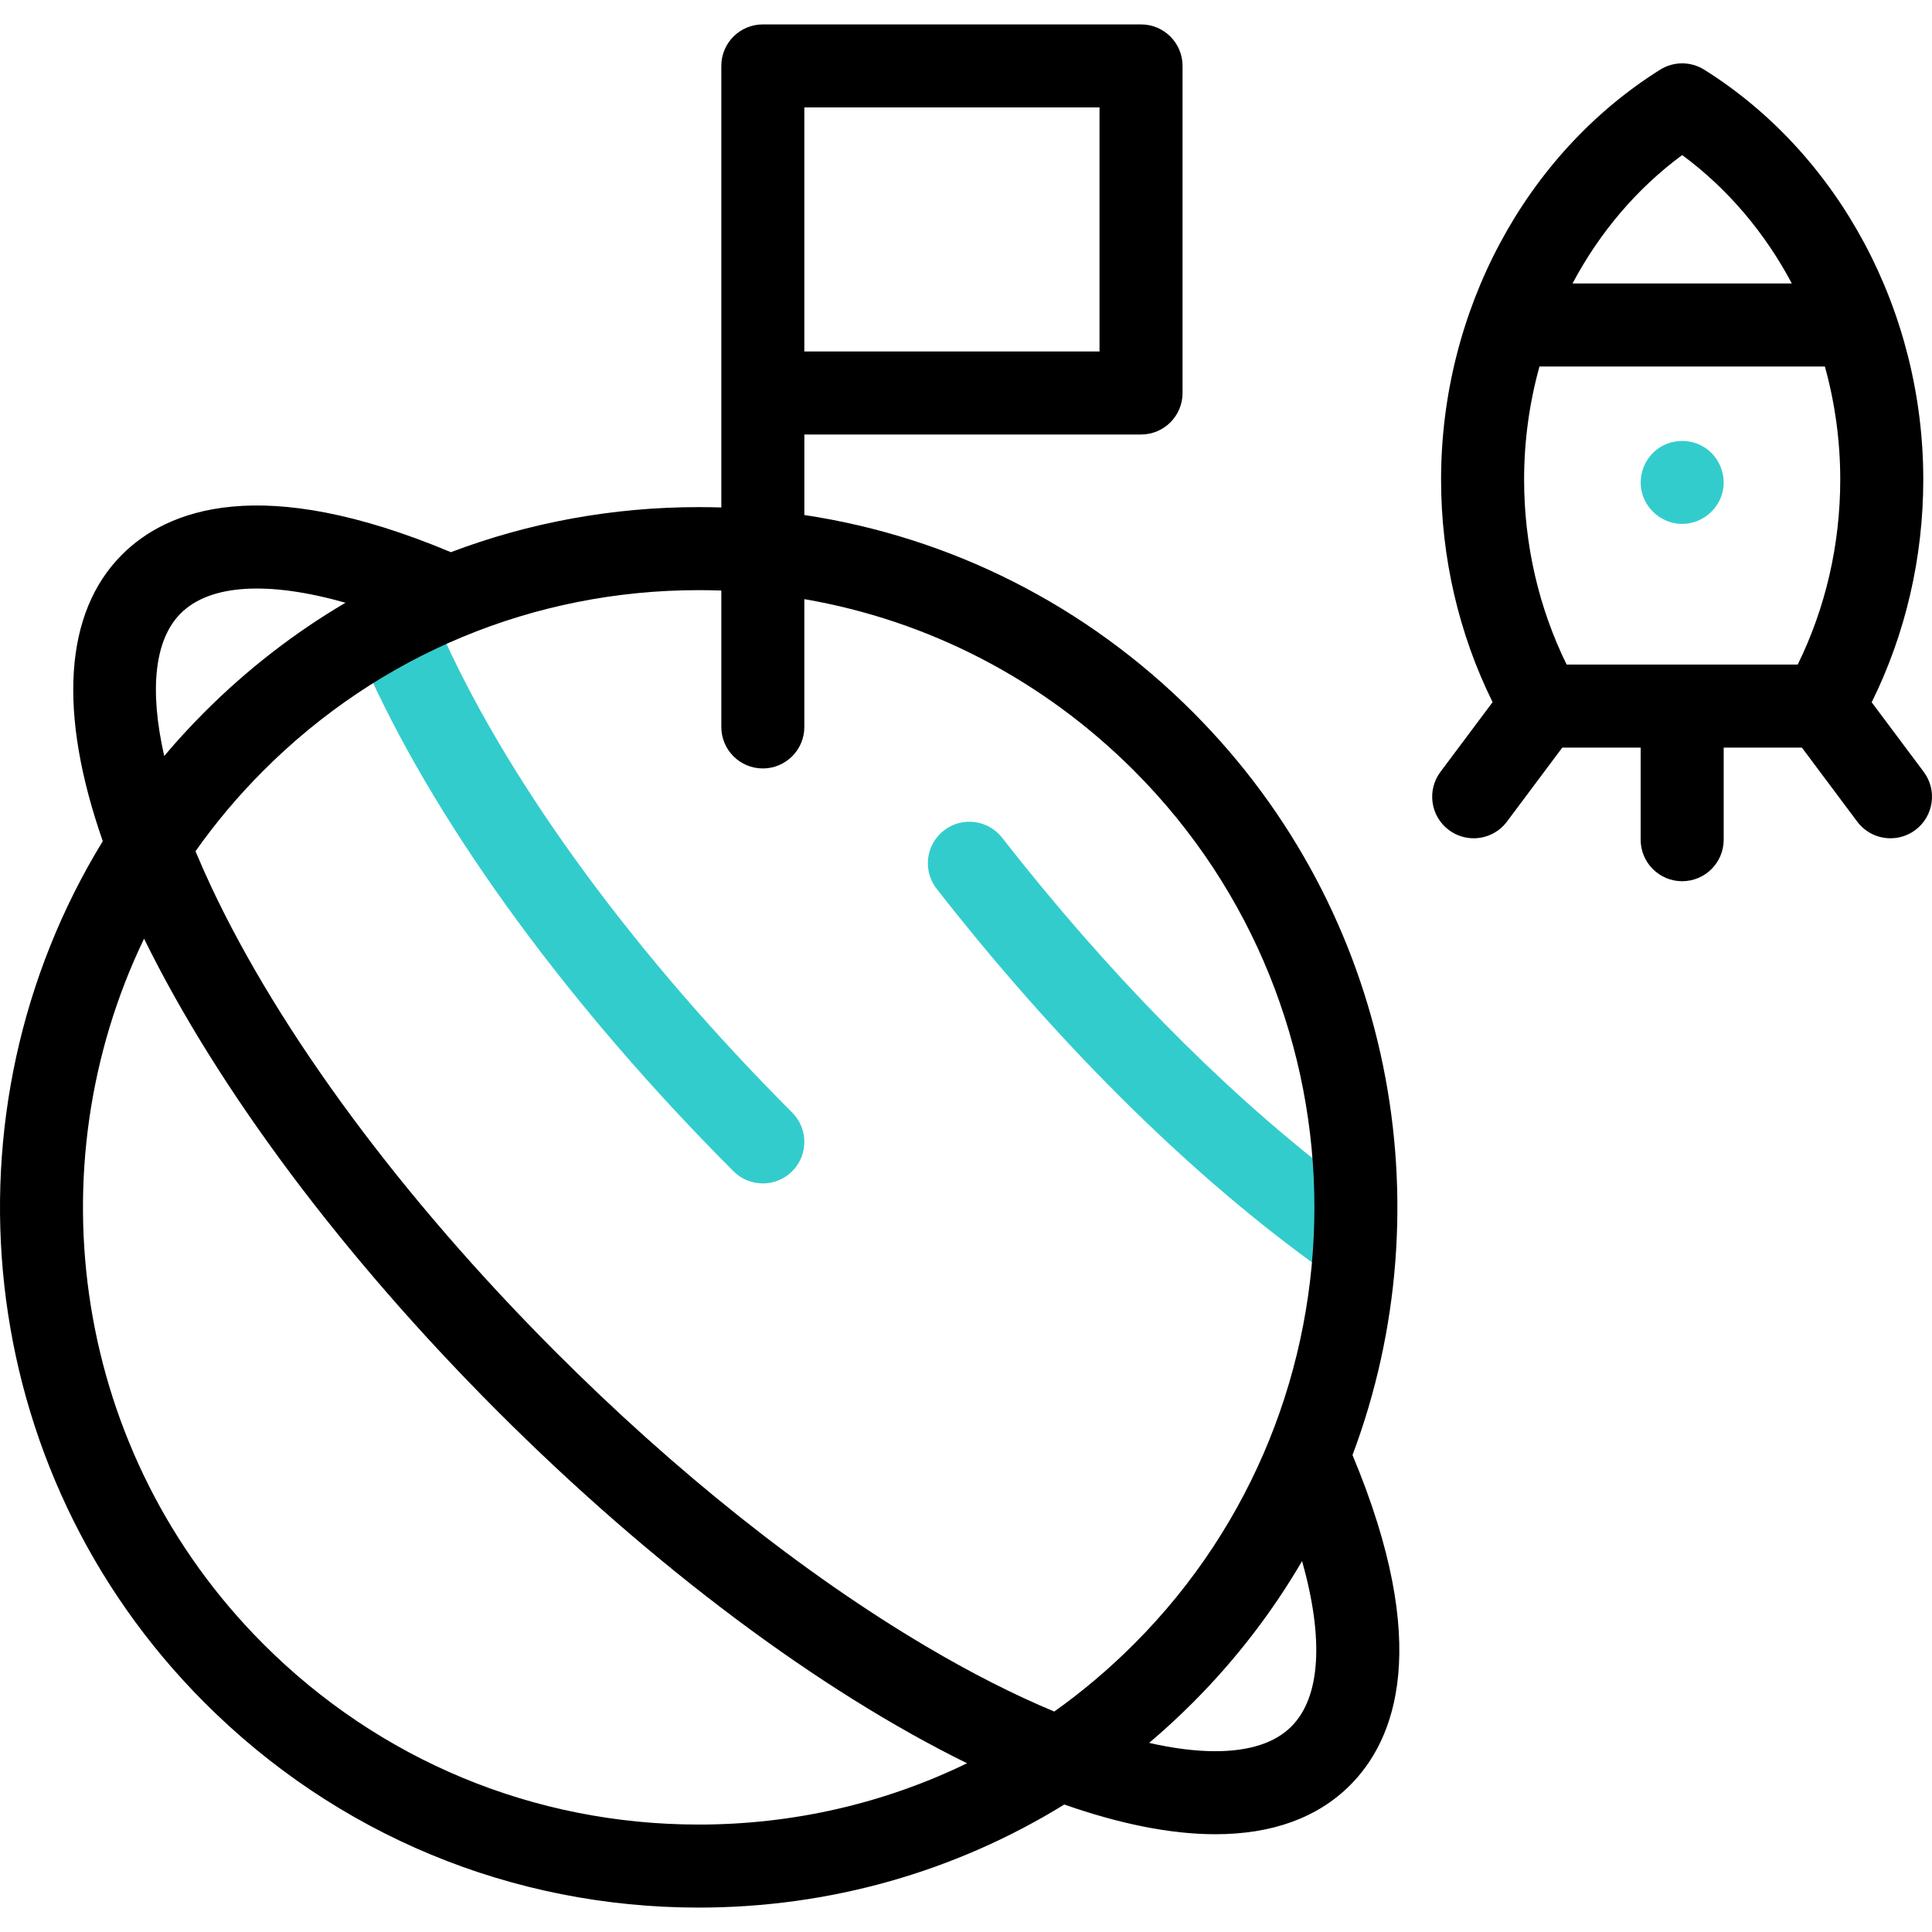 <?xml version="1.0" encoding="iso-8859-1"?>
<!-- Generator: Adobe Illustrator 28.0.0, SVG Export Plug-In . SVG Version: 6.00 Build 0)  -->
<svg version="1.1" id="Layer_1" xmlns="http://www.w3.org/2000/svg" xmlns:xlink="http://www.w3.org/1999/xlink" x="0px" y="0px"
	 viewBox="0 0 511.911 511.911" style="enable-background:new 0 0 511.911 511.911;" xml:space="preserve">
<g>
	<g>
		<g>
			<path style="fill:#33CCCC;" d="M351.022,335.88c-1.402-0.327-2.763-0.936-3.997-1.84c-33.464-24.505-67.644-58.579-98.844-98.538
				c-3.739-4.788-2.889-11.701,1.9-15.439c4.788-3.739,11.702-2.888,15.439,1.9c27.6,35.346,57.494,65.803,86.926,88.616
				C354.976,312.54,351.844,336.072,351.022,335.88z"/>
		</g>
		<g>
			<path style="fill:#33CCCC;" d="M202.122,313.564c-2.818,0-5.637-1.077-7.785-3.229c-43.118-43.198-77.367-89.872-96.438-131.425
				c-2.534-5.521,17.46-14.698,19.994-9.177c18.013,39.245,50.69,83.659,92.015,125.06c4.292,4.3,4.285,11.265-0.015,15.556
				C207.746,312.493,204.934,313.564,202.122,313.564z"/>
		</g>
		<g>
			<path style="fill:#33CCCC;" d="M445.72,138.815c-4.802,0-9.112-3.24-10.523-7.81c-1.316-4.26,0.202-9.044,3.686-11.808
				c3.756-2.98,9.145-3.143,13.088-0.429c3.678,2.532,5.48,7.2,4.454,11.547C455.266,135.222,450.772,138.815,445.72,138.815z"/>
		</g>
		<g>
			<path d="M316.106,188.717c-28.296-28.348-64.135-46.393-102.983-52.258v-21.328h89.211c6.075,0,11-4.925,11-11V17.468
				c0-6.075-4.925-11-11-11H202.122c-6.075,0-11,4.925-11,11v116.994c-1.992-0.063-3.99-0.095-5.993-0.095
				c-22.795,0-44.96,4.097-65.659,11.943c-50.346-21.111-75.189-11.322-87.178,0.69c-15.309,15.337-16.948,41.853-5.059,75.877
				c-43.756,71.453-34.783,166.399,26.92,228.217c34.984,35.048,81.499,54.35,130.977,54.35c34.738,0,68.015-9.515,96.867-27.313
				c14.668,5.147,28.175,7.875,40,7.875c15.106,0,27.135-4.377,35.751-13.01c11.969-11.99,21.775-36.893,0.616-87.454
				C383.214,319.423,369.129,241.838,316.106,188.717z M213.122,28.468h78.211v64.663h-78.211V28.468z M191.122,156.474v36.138
				c0,6.075,4.925,11,11,11s11-4.925,11-11v-33.864c32.946,5.673,63.29,21.343,87.413,45.511c63.65,63.768,63.65,167.525,0,231.292
				c-6.621,6.633-13.711,12.626-21.195,17.948c-10.664-4.452-22.109-10.26-34.031-17.316
				c-32.374-19.159-66.344-46.174-98.235-78.125c-40.514-40.588-72.855-84.278-91.068-123.023c-1.518-3.23-2.92-6.395-4.206-9.49
				c5.275-7.474,11.249-14.6,17.923-21.287c30.827-30.884,71.812-47.892,115.406-47.892
				C187.133,156.367,189.131,156.403,191.122,156.474z M47.862,162.541c7.744-7.759,23.19-8.642,43.681-2.837
				c-13.481,7.934-26.042,17.644-37.39,29.012c-3.74,3.747-7.287,7.617-10.64,11.595C39.544,182.828,40.91,169.505,47.862,162.541z
				 M185.129,483.443c-43.594,0-84.579-17.008-115.406-47.892c-50.357-50.45-60.874-125.931-31.55-186.836
				c19.57,39.87,52.55,84.03,93.331,124.885c41.683,41.759,85.838,74.481,124.731,93.602
				C234.348,477.831,210.169,483.443,185.129,483.443z M342.176,457.453c-4.34,4.347-11.129,6.552-20.182,6.552
				c-5.26,0-11.131-0.747-17.51-2.202c3.999-3.387,7.877-6.958,11.622-10.71c11.448-11.469,21.081-24.08,28.898-37.468
				C350.805,434.182,349.922,449.693,342.176,457.453z"/>
			<path d="M509.72,204.525l-13.79-18.444c8.962-18.097,13.67-38.352,13.67-59.026c0-44.541-22.24-86.15-58.041-108.59
				c-3.572-2.239-8.111-2.239-11.684,0c-35.801,22.44-58.041,64.049-58.041,108.59c0,20.66,4.702,40.901,13.652,58.988
				l-13.819,18.48c-3.638,4.866-2.644,11.759,2.223,15.397c1.977,1.478,4.287,2.191,6.578,2.191c3.35,0,6.658-1.524,8.818-4.413
				l14.666-19.614h20.764v24.406c0,6.075,4.925,11,11,11s11-4.925,11-11v-24.406h20.719l14.665,19.614
				c2.16,2.89,5.468,4.414,8.818,4.414c2.291,0,4.603-0.713,6.578-2.191C512.363,216.284,513.358,209.39,509.72,204.525z
				 M415.104,176.085c-7.389-15.01-11.27-31.83-11.27-49.029c0-10.278,1.409-20.358,4.074-29.954
				c0.098,0.003,0.196,0.004,0.295,0.004h75.268c0.019,0,0.037-0.001,0.056-0.001c2.665,9.594,4.073,19.674,4.073,29.95
				c0,17.199-3.881,34.02-11.27,49.029H415.104z M445.717,41.084c12.048,8.884,21.924,20.586,29.054,34.022h-58.108
				C423.793,61.671,433.669,49.968,445.717,41.084z"/>
		</g>
	</g>
</g>
<g>
</g>
<g>
</g>
<g>
</g>
<g>
</g>
<g>
</g>
<g>
</g>
<g>
</g>
<g>
</g>
<g>
</g>
<g>
</g>
<g>
</g>
<g>
</g>
<g>
</g>
<g>
</g>
<g>
</g>
</svg>
